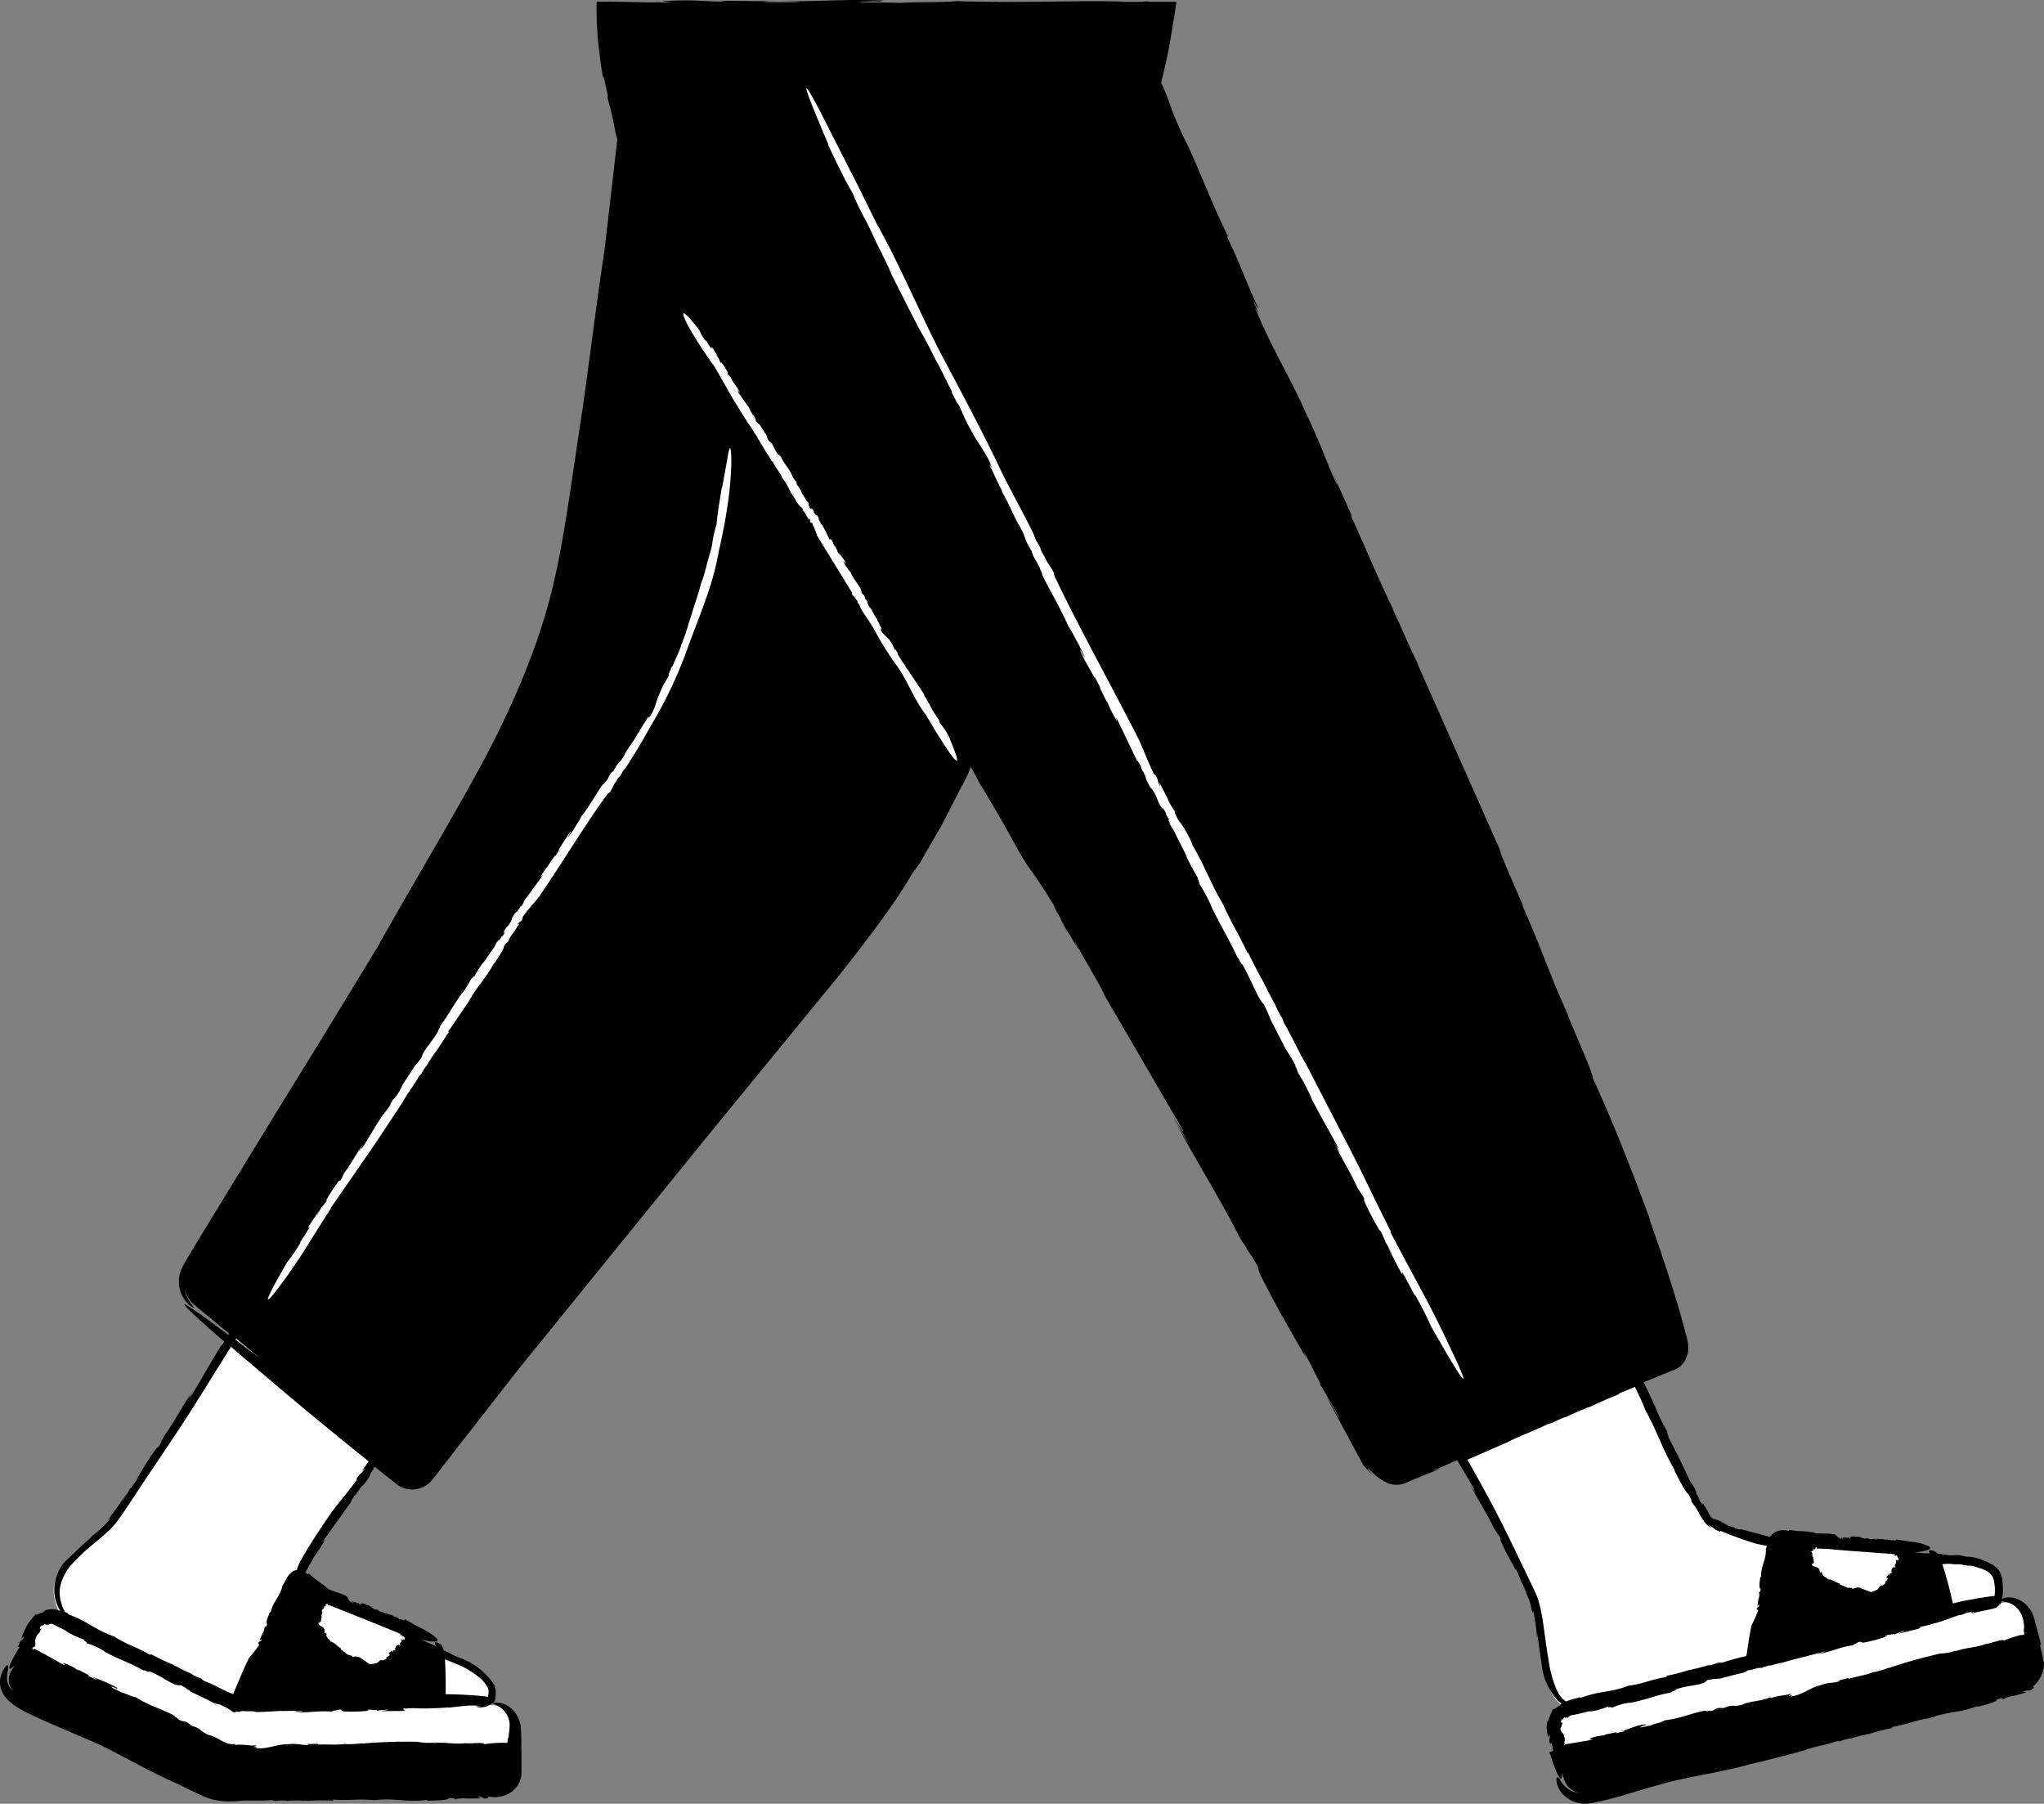 <svg xmlns="http://www.w3.org/2000/svg" width="258" height="227.629" viewBox="0 0 258 227.629">
  <rect x="0" y="0" width="258" height="227.629" fill="#808080" stroke="none"/>
  <g id="_114" data-name="114" transform="translate(-121.9 -205.672)">
    <path id="Path_11824" data-name="Path 11824" d="M129.82,409.86c-4.1-6.3,4-9.7,6.2-12.5,3.5-4.4,19.4-30.2,19.4-30.2l19.2,15.1s-14.7,20.1-14.7,21.7c0,3.1,13.3,8.6,19.8,11.1,1.6.6,4.3,2.4,4.4,3.9,0,.8,0,1.8-1.6,1.8l-31.2.2-21.5-11.1Z" fill="#fff"/>
    <path id="Path_11825" data-name="Path 11825" d="M142,387.7l.3-.4C142.28,387.29,142.2,387.4,142,387.7Zm24.47,33.6h-.12c.1,0,.1,0,.12-.01Zm-13.37-49a.031.031,0,0,0-.01.02l-.06.1.07-.13Zm-13.88,53.65.3.2C139.52,426.12,139.45,426.05,139.22,425.95Zm9.46-.3-.08-.02C148.65,425.65,148.67,425.66,148.68,425.65Zm3.15,7.14h0Z"/>
    <path id="Path_11826" data-name="Path 11826" d="M184.12,420.86h-32.6l-22.4-11.1c-1.3-.5-2.7,0-3.5,1.9-.3.6-1,2.5-1,2.5l25.2,11.9a4.707,4.707,0,0,0,1.6.4h35.4v-2.8a2.844,2.844,0,0,0-2.7-2.8Z" fill="#fff"/>
    <path id="Path_11827" data-name="Path 11827" d="M164.62,421.6l-.35-.06C164.27,421.57,164.37,421.59,164.62,421.6Zm.9,4.1h.08a.378.378,0,0,0-.08.01Zm-13.96-6.2h.02l.08.03Zm15.88-3.1-.22-.07C167.22,416.36,167.27,416.39,167.44,416.4Zm1.52,3.68c.02,0,.03-.01.05-.01A.2.2,0,0,0,168.96,420.08Zm-5.95-9.38h.01l.02.03Z"/>
    <path id="Path_11828" data-name="Path 11828" d="M168.72,415.66a6.042,6.042,0,0,0,5.2-3.8l-11.6-5.2a10.235,10.235,0,0,0-.5,3.5,6.212,6.212,0,0,0,6.9,5.5Z" fill="#fff"/>
    <path id="Path_11829" data-name="Path 11829" d="M172.28,413.16l.1-.02C172.36,413.13,172.33,413.13,172.28,413.16Zm-8.82-.63c.01,0,.01,0,.02.01A.031.031,0,0,0,163.46,412.53Zm10.14-2.16h0a.148.148,0,0,0,.06.01Z"/>
    <path id="Path_11830" data-name="Path 11830" d="M320.92,421.26c-5.3.5-4.3-10.7-5.7-14-2.1-5.2-9.2-17.8-9.2-17.8l22.5-9.6s7.9,17.4,9.4,18.1c2.8,1.5,9.8,3.3,24.8,4.3,7,.3,11.1,0,11.5,2.9s-.7,3.1-.7,3.1l-52.6,13Z" fill="#fff"/>
    <path id="Path_11831" data-name="Path 11831" d="M310.97,399.5l-.18-.42A1.511,1.511,0,0,0,310.97,399.5Zm45.66,13.4-.1.03Zm-44.38-25.3a.035.035,0,0,0-.02.01.924.924,0,0,1-.1.05Zm24.22,40.17.34-.02C336.8,427.72,336.71,427.72,336.47,427.77Zm5.9-5.5-.07.03C342.35,422.29,342.36,422.28,342.37,422.27Zm7.3,4.3h-.01l-.1.04Z"/>
    <path id="Path_11832" data-name="Path 11832" d="M374.52,407.96l-54.7,13.3a2.6,2.6,0,0,0-1.9,3.1l.7,2.8,59.8-14.6-.7-2.8a2.748,2.748,0,0,0-3.2-1.8Z" fill="#fff"/>
    <path id="Path_11833" data-name="Path 11833" d="M356.44,413.1l-.34.02C356.11,413.14,356.2,413.15,356.44,413.1Zm1.98,3.57.07-.03A.6.6,0,0,1,358.42,416.67Zm-15.2-2.37h.02l.08-.04Zm14.36-6.68-.22-.01C357.37,407.63,357.43,407.64,357.58,407.62Zm2.85,2.88c.01-.01.03-.01.04-.02C360.44,410.49,360.43,410.49,360.43,410.5Zm-8.53-7h.01l.03.03Z"/>
    <path id="Path_11834" data-name="Path 11834" d="M358.22,406.56a6,6,0,0,0,4.1-5.2l-12.5-1.5a5.478,5.478,0,0,0,.4,2.8,6.171,6.171,0,0,0,8,3.9Z" fill="#fff"/>
    <path id="Path_11835" data-name="Path 11835" d="M345.67,408.64h0l.07.1ZM361,403.3l.1-.04C361.08,403.25,361.05,403.25,361,403.3Zm-8.54,1.48h.02A.014.014,0,0,0,352.46,404.78Zm9.77-4.68h0a.108.108,0,0,0,.06-.01h-.06ZM156.5,413.46h0l.04.1Zm132-33v-.05c-.01-.01-.02,0-.01.05Z"/>
    <path id="Path_11836" data-name="Path 11836" d="M379.8,415.33l-.02-.23-.06-.48-.34-1.35a.832.832,0,0,0,.15-.04l-.7-2.7-.27-.94a3.4,3.4,0,0,0-.6-1.06,3.468,3.468,0,0,0-1.67-1.15,2.543,2.543,0,0,0-1.44-.04,2.158,2.158,0,0,0-.25.1,3.605,3.605,0,0,0,.1-.83,8.39,8.39,0,0,0-.04-1.34,3.1,3.1,0,0,0-.36-1.27,3.249,3.249,0,0,0-.4-.5l-.46-.34a11.429,11.429,0,0,0-1.62-.74,5.035,5.035,0,0,0-1.73-.3l-.8-.18c-.87-.08-.64.07-1.6-.02.06-.06-1.2-.1-.65-.14l-.55-.03a.218.218,0,0,0-.04-.05,1.643,1.643,0,0,0-.5-.32c-.3-.1-.5-.07-.57,0s0,.17.13.32l-.83-.02-1.04-.1.55-.07a5.811,5.811,0,0,0,1-.22c.43-.15.4-.3.2-.46a5.728,5.728,0,0,0-1.7-.52l-2.5-.36c-.01.05-.01.1-.02.14-.27-.04-.5-.06-.58.01l-.1-.13a.325.325,0,0,1-.33,0l.01-.03c-.17.07-.33,0-.42.03l.01-.03-.2-.01.04-.05a1.533,1.533,0,0,1-.8-.04v.15c-.5-.22-.73.05-1.18-.2l.01-.03c-.64.3-.9-.37-1.57-.1.08-.04-.02-.08-.01-.1-.3.01-.6-.01-.63.27-.2-.03-.16-.1-.17-.22-.01.12-.2.15-.36.14l.08-.04h-.47l.06.24c-.24-.1-.03-.3-.27-.26v.2c-.33-.08-.5-.4-.8-.58a6.1,6.1,0,0,0-1.04-.1l-1.13-.03-.32-.02v-.06l-.2-.02.06-.03-.8-.07.17-.03-.9-.04-.74-.05-.9-.12.03.15a2.577,2.577,0,0,0-1.17-.07,1.981,1.981,0,0,0-.95.47,3.284,3.284,0,0,0-.3.33l-3.65-.97c.14.13-.33,0-.82-.14l-.03-.1a3.285,3.285,0,0,1-1.22-.46,5.383,5.383,0,0,0-1.15-.56l.17.03-.26-.04-.06-.01-.03-.01h-.02l-.16.32.01-.04a1.035,1.035,0,0,1,.13-.26l-.02.01a2.189,2.189,0,0,1-.3-.27,1.668,1.668,0,0,1-.2-.27,1.914,1.914,0,0,1-.21-.39,7.344,7.344,0,0,0-.8-1.26c.4.65.03.4-.4-.45l.18.17-.53-.9c.18.26.17.1-.2-.58l.32.42-.8-1.23-1.46-3.07-1.37-2.67c.27.4-.28-.8-.04-.5a21.762,21.762,0,0,1-1.44-2.9l.07.12-.96-2.1-.67-1.4,3.64-1.5a2.6,2.6,0,0,0,1.77-1.73,3.117,3.117,0,0,0,.2-.73,5.8,5.8,0,0,0-.33-2.2c-.8-3.26-2.3-8.02-4.63-14.62l.18.33c-2.9-7.8-4.85-12.66-7.24-17.88-.07-.95-2.57-6.33-3.23-8.16l.1.16c-2.15-4.6-3.85-9.7-5.94-14.14a6.1,6.1,0,0,1,.65,1.27c-1.4-3.27-3.4-7.72-3.34-8.03l-10.47-23.62.2.32c-1.4-2.77-1.65-3.67-3.14-6.8a1.727,1.727,0,0,1-.12-.38c-1.53-3.02-4.02-9-5.2-11.48l.03-.2-2.75-6.15,1,2.3c-.63-.67-1.9-4.74-4.05-9.12-1.82-4.2-4.34-8.22-6.12-12.62-1.05-2,1.02,1.73-.45-1.32.1-.17.73,1.4.5.56-1.4-3-2.06-5.05-3.82-8.75l.05-.2c-2.37-4.8-3.94-9.3-5.58-12.46-2-4.3-1.43-3.83-2.83-6.85.3-1.18.58-2.42.88-3.83l.35-1.94.36-2.15.26-1.7.06-.42.02-.1c.01-.04.02-.08-.03-.07h-3.4a1.505,1.505,0,0,0-.76,0l-3.07.01c-.12-.01.05-.03.7-.05l-2.9-.04h-2.36l-4.9.06c-3.37.04-7,.07-11.05-.07-1.76.2-5.85.08-7.17.24-.22-.1-8.2-.01-3.6-.2a5.472,5.472,0,0,1,1.04.02l.55-.12c-4.63-.23-8.42.13-13,.1,1.36.04,3.17.03,1.96.1l-4.26-.02.9-.1-6.34-.06.87.13c-1.1-.02-1.93-.06-2.7-.1a3.627,3.627,0,0,0-.38-.02,39.331,39.331,0,0,0-4.6.02c-1.07.07.64.12.86.16a9.152,9.152,0,0,1-1.82-.01l-.75.03-2.08-.04-1.93-.04-1.37-.02h-.88l-.44.01c-.14.01-.35-.04-.28.16a44.082,44.082,0,0,0,.24,5.22c.15,1.4.32,2.8.56,4.14.05-.52.3.9.63,2.36l-.08.2a32.859,32.859,0,0,1,.92,3.8,7.451,7.451,0,0,0,.23,1.05q.053.227.12.45l-1.62,14c-.8,5.14-1.72,12.58-2.78,20.1-1.17,7.5-2.14,15.18-3.36,20.62-1.6,7.7-4.9,15.65-8.88,23.22-4.05,7.56-8.56,14.97-12.53,22.03-.15.22-.38.63-.58,1-.1.18-.18.34-.24.46l-.1.2L162,337.58l-5.46,8.85-9.8,16.02-1.02,1.73a17.185,17.185,0,0,0-.92,1.66,3.97,3.97,0,0,0,.07,3.3,3.655,3.655,0,0,0,1.2,1.43c.3.2.36.18.23-.02a6.35,6.35,0,0,1-.9-1.47,3.542,3.542,0,0,1-.21-.81,3.876,3.876,0,0,0,1.27,2.1l4.37,3.6-.1.17c-9.6-7.2-4.75-2.83-.53.83a2.343,2.343,0,0,1-.44.6c-1.54,2.5-2.55,4.34-3.82,6.42-.2.2.07-.3.43-.92l-.9,1.47a9.265,9.265,0,0,1,.76-1.33c-1.2,1.67-2.16,3.66-3.57,5.63l-.22.46-.1.12a4.2,4.2,0,0,1-.4.8c-.24.25-.12-.1-.77.9-.57.76-1.44,2.27-2.1,3.33.38-.55.3-.35.15-.1-.33.5-.58.75-.8,1.15l-.1-.01a12.351,12.351,0,0,1-.9,1.55c-.25.24.48-.8.5-.95-1.35,1.97-.65,1.02-2.05,2.93-.73,1,.22-.1-.1.4a15.251,15.251,0,0,1-2.58,2.34l.37-.2a41.628,41.628,0,0,0-3.56,3.3,5.438,5.438,0,0,0-1.16,4.43,5.35,5.35,0,0,0,.5,1.38c.06.1.12.2.17.28a3.519,3.519,0,0,0-1.02-.2c-.67,0-1.1.22-1.07.36-.55.16-.75.3-.86.32s-.12-.02-.22-.02c.05.08-.7.75-1.04,1.45a3.4,3.4,0,0,1,.16-.34,9.915,9.915,0,0,0-.86,1.92l.36-.27c-.23.48-.32.5-.4.55a.221.221,0,0,0-.12.12,4.441,4.441,0,0,0-.27.67h.2l-.6,1.03c-.05.1-.1.2-.16.3l-.1.18c-.06.12-.1.23-.16.34a1.876,1.876,0,0,0-.27.85c.03.12.18.07.5-.2a1.875,1.875,0,0,0,.2-.2l-.38.6a2.136,2.136,0,0,0,.28,2.77,2.293,2.293,0,0,1-.6-.65,2.2,2.2,0,0,1-.3-1.18,4.39,4.39,0,0,1,.1-.84c.16-.85-.01-.82-.3-.5a2.865,2.865,0,0,0-.5.94,2.971,2.971,0,0,0-.12,1.6,2.917,2.917,0,0,0,.63,1.3c.22.26.36.4.36.4a8,8,0,0,0,1.6,1.16c.48.26.9.47,1.34.68.86.42,1.7.78,2.54,1.15l6.05,2.6c4.33,2.15,5.36,2.94,9.93,5l1.64.8,1.73.8a7.2,7.2,0,0,0,2.14.52c.77.06,1.33.02,1.9.02,1.1-.2,3.06.02,4.37-.15l.5.12a5.336,5.336,0,0,1,1.44-.03l-.03.03c.67-.1,1.44-.03,1.77-.07l-.03.03.82-.01-.14.05a25.176,25.176,0,0,1,3.46-.04l-.1-.15c2.28.18,3.12-.12,5.18.08l-.03.03c2.6-.37,4.12.3,6.8-.06-.33.04.14.08.12.1,1.24-.03,2.56-.05,2.58-.33.9.01.73.1.85.2,0-.13.78-.17,1.48-.18l-.32.05,2.02-.03-.4-.24c1.07.07.27.3,1.3.24v-.2c.37.01.67.06,1.1.04a3.591,3.591,0,0,0,1.1-.23,3.247,3.247,0,0,0,1.8-1.62,3.554,3.554,0,0,0,.27-1.3v-.96l-.01-.82h.01l-.03-1.92v-.18l-.01-.76c-.02-.35-.01-.63-.05-1.03a3.748,3.748,0,0,0-.32-1.15,3.4,3.4,0,0,0-1.36-1.56,2.737,2.737,0,0,0-1.4-.4,1.139,1.139,0,0,0-.42.08.593.593,0,0,0,.12-.2c.14-.07.16-.14.1-.2a1.458,1.458,0,0,0,.1-.46,4.784,4.784,0,0,0,.02-.54,1.821,1.821,0,0,0-.14-.66l.04-.1a8.693,8.693,0,0,0-4.14-3.45c-1.58-.58-1.43-.7-2.34-1.05a1.247,1.247,0,0,0-.47-.84c-.33-.22-.55-.2-.62-.15s-.03.17.1.38a.933.933,0,0,1,.1.2.889.889,0,0,0-.33-.23l-1.56-.7c.18.04.36.07.5.1a5.39,5.39,0,0,0,1.08.12c.48,0,.5-.16.35-.37a6.815,6.815,0,0,0-1.46-1.04l-.1-.05-.17-.1c-.12-.06-.23-.12-.34-.18-.23-.12-.46-.23-.68-.34L173,410c-.03.07-.05.13-.08.2a1.432,1.432,0,0,0-.65-.2l-.06-.16a.335.335,0,0,1-.32-.1l.02-.03c-.18.02-.32-.1-.4-.1l.02-.03-.18-.06.05-.03a1.546,1.546,0,0,1-.76-.28l-.04.14c-.42-.37-.72-.17-1.08-.54l.02-.03c-.7.1-.77-.63-1.5-.56.1-.01,0-.08.02-.1-.28-.08-.57-.2-.7.07-.2-.1-.12-.15-.1-.26-.05.1-.24.1-.4.03l.1-.01-.45-.15-.01.25c-.2-.16.06-.3-.18-.33l-.08.18c-.3-.18-.36-.53-.6-.8a5.3,5.3,0,0,0-.98-.4c-.17-.06-.34-.1-.5-.17l-.74-.27c-.16-.14-.35-.27-.52-.4l.16.07c-.26-.2-.5-.36-.75-.53l-.53-.4c-.13-.1-.25-.2-.37-.3l-.57-.48v.2a4.5,4.5,0,0,0-.37-.28.208.208,0,0,1,.01-.18c-.01.08.01.08.04.1-.01-.03,0-.03.01-.07l.1-.2c.1-.16.16-.32.26-.5.2-.33.4-.67.6-1l-.23.24a28.534,28.534,0,0,0,1.6-2.4c.28-.53-.7.87-.04-.18l3.44-4.8c-.18.1.13-.34.43-.8l.1-.01c1.13-1.8.58-.54,1.72-2.3l-.06.18.2-.54a8.841,8.841,0,0,1,.58-.88l.87.7,2.03,1.6a3.244,3.244,0,0,0,3.9-.24,4.993,4.993,0,0,0,.6-.66l.4-.5.8-1.04,1.68-2.16,7.8-10,24.52-30.22,16.1-19.66c2.42-3.1,6.72-8.52,9.02-12.56L238,314.6l2.53-4.4-.02.1,2.85-5.56-.01.1.64-1.3c.16-.35.3-.73.46-1.1.01.01.01.02.02.04l-.05.17q.032-.079.06-.16c.4.73.66,1.27,1.1,2.03l-.43-.66c1.63,2.65,2.63,4.38,3.52,5.95l1.3,2.33.33.6.17.32.05.1.08.13.1.16.84,1.38a60.6,60.6,0,0,1,3.73,5.7c-.78-1.1.1.34.9,1.68-.5-.85-.7-1.1.26.7.17.23.4.6.64.95,0,.02.04.1.01.06,1.33,2.2,1.14,1.8.54.76.04.04.01-.05-.15-.4,1.24,2.38,3.74,6.47,3.75,6.84l9.96,17.12c.27.68-.53-.6-1.48-2.22l2.26,4a35.41,35.41,0,0,1-2.05-3.5c2.46,4.88,5.65,9.75,8.55,15.47l.73,1.1.17.34a17.359,17.359,0,0,1,1.27,2c.33.85-.27.07,1.26,2.86,1.1,2.26,3.45,6.24,5.07,9.1-.82-1.57-.5-1.1-.1-.44.76,1.4,1.1,2.25,1.7,3.3l-.05.16c.2.14,2.12,3.66,2.42,4.1.32.85-1.25-2.12-1.52-2.43l4.55,8.46c2.46,2.77-.35-.56.9.68a6.358,6.358,0,0,0,1.88,1.45,2.864,2.864,0,0,0,2.48.18c1.4-.6,2.88-1.2,4.5-1.83l-1.06.3,3.17-1.37,2.2,3.72c.07.25-.23-.2-.56-.76l.8,1.4a8.016,8.016,0,0,1-.74-1.22c.8,1.75,2,3.42,2.95,5.46l.27.38.05.12a3.471,3.471,0,0,1,.47.7c.08.3-.15.05.36,1.04.34.8,1.17,2.2,1.7,3.23-.26-.56-.14-.4,0-.17.24.5.32.82.53,1.2l-.06.1c-.01-.24.7,1.27.8,1.45.07.32-.4-.76-.5-.87.47,1,.56,1.27.67,1.52a6.43,6.43,0,0,1,.45,1.52c.28,1.14.05-.23.23.3a26.478,26.478,0,0,1,.46,3.25l.04-.4.64,4.47a8.012,8.012,0,0,0,1.93,3.88,3,3,0,0,0,.48.36c-.1.1-.17.17-.13.22-.48.27-.64.43-.74.47s-.12,0-.2.02a14.473,14.473,0,0,0-.68,1.66c.01-.13.04-.25.06-.38a3.272,3.272,0,0,0-.18,1.2,3.089,3.089,0,0,0,.08.6,4.089,4.089,0,0,0,.13.48l.14-.42c.18,1-.22.32.07,1.24l.2-.06c.05.23.13.62.2.97-.16.04-.32.1-.48.13.82,2.5,1.15,3.16,1.4,3.38.12.07.2-.08.2-.54a1.771,1.771,0,0,0-.01-.22l.2.65a2.521,2.521,0,0,0,1.98,1.9,3.356,3.356,0,0,1-.87-.2,3.111,3.111,0,0,1-1.45-1.27c-.4-.77-.5-.6-.56-.22a2.473,2.473,0,0,0,.28,1.1,3.1,3.1,0,0,0,.9,1.1,3.786,3.786,0,0,0,1.54.75,3.633,3.633,0,0,0,1.18.1,7.436,7.436,0,0,0,.9-.15l1.36-.3c.87-.2,1.7-.43,2.53-.68,1.67-.5,3.44-1.05,5.92-1.7,4.4-1,5.64-1.02,10.17-2.23,2.18-.5,4.48-1.13,6.6-1.68.96-.45,2.8-.68,3.94-1.14h.5a4.556,4.556,0,0,1,1.3-.35l-.02.04c.6-.24,1.3-.35,1.6-.47l-.02.04.74-.2-.12.08a25.474,25.474,0,0,1,3.13-.82l-.1-.12c2.12-.35,2.8-.83,4.73-1.1l-.02.04c2.3-.95,3.8-.66,6.17-1.6-.3.12.15.04.13.08,1.12-.3,2.3-.63,2.27-.9.82-.2.7-.08.82.01-.03-.12.67-.34,1.3-.5l-.28.12.9-.24c.3-.1.6-.14,1-.3a1.928,1.928,0,0,1-.5-.1c.58-.12.68-.14.77-.1.08.01.2.05.66-.37l-.14-.14a4,4,0,0,0,1.22-1.8,3.648,3.648,0,0,0,.17-1.08l.01-.34ZM151.7,374.6l3.05,2.5-3.13-2.38A.835.835,0,0,1,151.7,374.6Zm26.6,40.57,1.1.44c.35.14.65.27.97.43a10.942,10.942,0,0,1,1.78,1.13,4.558,4.558,0,0,1,1.32,1.47l.07.2c.01.06.02.1.03.16a4.016,4.016,0,0,1-.02.5,1.483,1.483,0,0,1-.07.3c-1-.15-2.43-.22-2.43-.22-1.06-.07-2-.1-2.9-.1l.01-.57s.01-2.14-.1-3.86l.25.13Zm-16.1-4.84c.16-.03.1.08.23.01-.1-.2.1-.32,0-.54h.12c-.23-.3.18-.58-.01-.8-.06-.33.4-.22.2-.5a1.027,1.027,0,0,1,.17-.01c.03-.03-.2-.12-.1-.15.1.06.1-.02.18.07.08.01.04-.06.02-.16-.02-.08-.03-.27.12-.01-.08-.26.05-.07.03-.25.03.1.14.1.1.25.03.01.12.05.16-.02,0,.01,8.95,3.55,9.05,3.67-.1.07-.04.08,0,.1-.04,0-.07.03-.07.1a.592.592,0,0,1,.08-.04l-.02.02c.1,0,.12-.02.1-.05a.218.218,0,0,0,.04-.05c-.03.13.25.1.06.2a.645.645,0,0,0,.2.03c.08.01.05.06.08.1a.481.481,0,0,1,.04.3.182.182,0,0,1-.2-.1c-.01.04-.02.1-.03.13-.14-.03-.04-.08-.05-.12-.3.1.1.3-.32.5l.03.13-.03.01a.2.2,0,0,1,.02.2c-.12-.04-.2-.18-.32-.05-.17.03-.25.32-.36.5.1-.05.1.02.1.08-.07.06-.2,0-.2.1l-.1-.12c.12.1-.1.27-.1.34-.1-.07.06-.16.03-.25-.3.2-.14.1-.45.3-.1.2.1.1.1.28-.15.1-.26.3-.5.3l.12.1a.782.782,0,0,1-.77.23c-.2.15-.34.28-.5.4-.1.02-.2.03-.28.05-.18.03-.36.06-.54.08a.22.22,0,0,0-.08.01,12.658,12.658,0,0,0-1.1-.75l.03-.04a1.4,1.4,0,0,0-1.1-.12c.04-.3-.36-.15-.43-.28l.02-.02c-.36.08-.45-.4-.77-.4.02-.01.07-.08.12-.05-.2-.06-.45-.18-.36-.32-.42-.23-.8-.75-1.2-.83l.05-.01c-.25-.03-.17-.16-.35-.27.01-.02.01-.04.02-.04-.26-.07-.33-.47-.45-.58l.1-.06a1.83,1.83,0,0,1-.18-.34l.03.15c-.3.07.07-.35-.2-.54-.02-.25-.77-.38-.66-.7-.16-.15.25.05.1-.14Zm1.6,11.3.36-.1.1.02c-.01-.06.4-.13.64-.15.25.12-.02.27.85.26a17.686,17.686,0,0,0,2.83-.12c-.48-.02-.33-.08-.12-.13a9.967,9.967,0,0,0,1,.06l.04.16c-.17-.15,1.13-.16,1.3-.22.25.12-.67.1-.78.2l2.6-.02c.92-.12-.17-.15.27-.3.05,0,.1-.01.14-.01l.8-.01h-.53c.25-.02.5-.03.76-.04a21.83,21.83,0,0,0,2.58.01c.6,0,1.2-.05,1.8-.1.06.01.13.01.2.02l2.07-.23c.4-.02.82-.04,1.23-.02.85-.1-.75.14.53.07.04.1-.6.06-.27.14a2.445,2.445,0,0,0,1.85-.52c.01-.01.02-.03.03-.04.01.1.22.16.58.34a2.938,2.938,0,0,1,1.24,1.2,2.72,2.72,0,0,1,.33,1.22,12.171,12.171,0,0,1-.18,1.75l-.05-.1a1.909,1.909,0,0,1-.02.25l-.02.15-.03.25a14.393,14.393,0,0,0-2.86.16c-.25-.3-1.86-.03-2.4-.12l.05-.02c-1.38.22-2.84-.18-4.17.01a.546.546,0,0,1,.4-.1,7.343,7.343,0,0,1-2.37-.07,66.494,66.494,0,0,0-7.03.23l.1-.05a14.544,14.544,0,0,1-2.04.12c-.05-.02-.12-.03-.1-.04-.92.18-2.7.03-3.43.1l-.05-.1-1.83.03.68.02c-.24.3-1.4-.2-2.72.01-1.06-.03-2.15.45-3.25.5h-.24c-.1,0-.22,0-.33-.01a.17.17,0,0,1-.07.01h-.1c.07-.05.44-.2-.2-.14-.03-.16.43-.1.2-.23-.9.08-1.48-.16-2.6-.06l-.05-.12c-1.15.22-2.25-.96-3.2-1.1-1.4-.55-.76-.77-2.27-1.2l-.48-.4c-.6-.3-.52-.02-1.15-.4.08-.08-.8-.48-.38-.38-1.45-.87-3.17-1.24-5.05-2.44-.52-.02-1.47-.6-1.86-.6-.02-.1-2-.96-.8-.6.1.03.27.1.25.14l.2-.05a21.6,21.6,0,0,0-3.23-1.43c.32.2.77.4.43.33l-1.04-.5h.26l-1.53-.8.16.22a5.718,5.718,0,0,0-1.85-.98c-.43-.1.65.5-.17.15l-1.76-1-1.82-.98c-.05.13-.13.1-.26.06l.12-.08c-.14.01-.1-.06-.07-.1a.174.174,0,0,1,.12-.06l.1-.02c.01,0,.02,0,.02-.01.01-.04.08-.23.13-.4l.03.15-.1-.46c.13-.68.26-.8.4-.94.14-.1.2-.27.43-.76-.25.35-.37-.06.1-.38-.01.05-.02.12-.03.18.2-.2.25-.28.42-.33-.1.13,0,.16.3.07a.742.742,0,0,0-.16.2,1.079,1.079,0,0,1,.6-.27c.1.04.33.12.4.16q.347.181.7.35a3.988,3.988,0,0,1,.97.57,11.583,11.583,0,0,0,2.13.94c-.4-.07.52.44.2.43a7.833,7.833,0,0,1,2.3,1.03l-.1-.03c1.86,1.08,3.37,1.45,5.02,2.46-.01-.17.86.35.72.08,1.86.72,3.08,1.95,3.98,1.76a7.044,7.044,0,0,1,1.3.83l-.2-.07c1.54.7,1.98.93,3.1,1.5a5.427,5.427,0,0,0,.74.17c.3.16.62.3.94.46.01.01.02.01.03.02a1.383,1.383,0,0,0,.3.15,1.848,1.848,0,0,1-.46-.18c.15.07.3.15.47.23a2.732,2.732,0,0,0,.44.3c.03,0,.07.01.1.01.12-.03.35-.05.46-.07,0,.01.03.01.02.03.7-.04.58-.07.25-.08.01-.01-.01-.03-.06-.05h.1c.75.1,1.9-.02,1.98.15,1.02-.02,1.9-.07,2.73-.13l2.5-.03a3.528,3.528,0,0,1-.57.07l1.25-.03c-.01.13-.72.08-1.1.1,1.55.2,3.13-.22,4.87-.02ZM167.98,391c-.87,1.16-.35.2-1.12,1.35l.1.05c-1.17,1.62-1.98,2.48-3.15,4.03-1.14,1.66-2.3,3.36-3.36,5.15-.27.45-.53.9-.77,1.4-.06.13-.12.24-.18.4l-.08.22-.04.2a1.279,1.279,0,0,0-.63.24,2.4,2.4,0,0,0-.63.74,9.606,9.606,0,0,1-.53.96l-.03-.03c-.26,1.47-1.2,1.97-1.5,3.47.04-.2-.1.04-.13.01-.25.64-.54,1.32-.3,1.45-.2.45-.25.33-.38.35.1.05-.02.47-.18.82l.03-.18-.43,1.03.3-.1c-.3.5-.32.02-.5.56l.18.08a13.564,13.564,0,0,1-1.32,1.7c-.44.88-.84,1.8-1.23,2.74l-.75,1.77c-.01.02-.01.03-.02.05-1.05-.36-2.52-1.27-3.66-1.65l-.4-.33a4.761,4.761,0,0,1-1.27-.6l.04-.02c-.63-.2-1.27-.6-1.58-.7l.04-.02-.72-.34.15.02a26.8,26.8,0,0,1-3.04-1.44l.01.17c-1.92-1.13-2.78-1.22-4.5-2.3l.04-.02c-2.44-.78-3.48-2-5.98-2.85.3.1-.1-.13-.05-.15l-.34-.15-.23-.5a9.055,9.055,0,0,1-.35-1.2,4.721,4.721,0,0,1-.05-1.02c.03-.26.04-.42.04-.42a6.383,6.383,0,0,1,1.8-3.2,26.572,26.572,0,0,1,2.7-2.46c.48-.4.97-.82,1.48-1.28a9.337,9.337,0,0,0,1.46-1.66c.87-1.2,1.72-2.54,2.75-4.1,3.62-5.44,4.67-6.82,8.24-12.57l3.14-5.04,3.1,2.64c5.46,4.66,9.8,8.23,14.28,11.82l-.87,1.25.4-.35Zm200.53,12.08h.8c.22.04.68.1.3.1.73.07.74.07,1.26.1.24.08.5.14.72.23,1.1.3,1.88.8,2,1.7a5.93,5.93,0,0,1,.1,1.57,1.542,1.542,0,0,1-.04.3c-.97.08-2.33.34-2.33.34-1.1.18-2.04.38-2.92.6l-.28-1.2s-.5-2.13-1.05-3.74a4.76,4.76,0,0,1,1.43-.01Zm-17.84-1.77a.914.914,0,0,1,.17-.01c.03-.03-.22-.1-.14-.14.1.06.1-.02.2.07.1.01.04-.25.18-.1-.1-.22.05-.08.03-.24.03.1.15.05.1.2.12,0,1.27.05,1.48.04.26.12,8.3.63,8.42.7-.1.1-.04.08.01.1-.04.01-.07.05-.07.12a.328.328,0,0,1,.08-.06l-.02.02c.1-.03.12-.06.1-.07a.092.092,0,0,0,.04-.06c-.03.13.27.02.07.18a.7.7,0,0,1,.25.5.166.166,0,0,1-.2-.08v.14c-.14-.01-.06-.08-.08-.12-.13.08-.1.13-.07.23a.468.468,0,0,1-.17.44l.06.1-.03.01c.05.02.08.13.07.2-.13-.01-.23-.13-.32.03-.17.06-.16.37-.22.56.07-.07.1-.01.12.05-.05.08-.17.05-.18.13l-.13-.1c.14.06-.03.28,0,.35-.12-.04.02-.18-.04-.25a1.934,1.934,0,0,1-.35.4c-.06.22.13.08.16.25-.1.14-.17.35-.4.4l.14.07a.746.746,0,0,1-.68.4l-.37.5c-.22.1-.44.2-.67.28-.05.02-.1.03-.16.05-.25-.13-.66-.26-1.24-.48l.01-.05a1.386,1.386,0,0,0-1.08.14c-.03-.3-.38-.07-.48-.17l.01-.02c-.32.16-.52-.3-.83-.2.02-.02.05-.1.1-.08-.2-.01-.47-.06-.42-.22-.46-.12-.94-.54-1.34-.52l.04-.02c-.25.03-.2-.12-.4-.18.01-.02,0-.04.01-.05-.25-.01-.43-.37-.57-.45l.08-.08-.26-.28.07.13c-.3.15-.02-.35-.33-.47-.1-.23-.83-.17-.82-.52-.18-.07.26.02.08-.13.14-.07.13.05.22-.05-.13-.14-.01-.3-.1-.47l-.02-.05a.266.266,0,0,0-.05-.06l.1-.06c-.33-.2-.03-.57-.28-.7-.12-.2.38-.12.1-.28Zm-32.06,18.02-.2-.36a13.822,13.822,0,0,1-1-3.53c-.2-1.15-.36-2.26-.52-3.42s-.3-2.36-.63-3.74a10.884,10.884,0,0,0-.33-1.08c-.15-.38-.3-.68-.46-1.04l-1.05-2.2c-2.67-5.5-3.32-6.97-6.4-12.48l-.9-1.6,5.1-2.22c1.23-.66,3.55-1.52,5.02-2.26l.62-.18a12.9,12.9,0,0,1,1.65-.73v.03c.76-.38,1.65-.73,2.03-.92l-.02.03.95-.4-.15.1c1.34-.63,2.74-1.24,4-1.74l-.14-.04c1.02-.4,2.13-.87,2.07-.86.04.08.1.16.13.24.12.26.24.5.37.77q.427.9.8,1.83l-.03-.02c1.6,2.87,2.07,4.77,3.78,7.7-.2-.37.04.18.01.16.72,1.4,1.5,2.86,1.68,2.8.54,1,.4.84.4,1a10.376,10.376,0,0,1,1.04,1.58l-.24-.34c.23.37.45.73.7,1.1a5.084,5.084,0,0,0,.43.54,1.523,1.523,0,0,0,.32.28c.16.1.2.1.32.17l-.2-.18a.894.894,0,0,1-.23-.27,3.99,3.99,0,0,0,.6.42.6.6,0,0,1,.16.14c.06.07.12.12.73.36l.03-.12a43.494,43.494,0,0,0,4.54,1.64c.44.1.9.18,1.34.27-.04.1-.07.2-.12.35l-.03-.02c.12,1.45-.67,2.14-.58,3.63-.01-.2-.1.06-.12.04-.08.66-.2,1.37.08,1.43-.1.48-.16.37-.28.42.12.02.1.45.03.82l-.02-.18-.16,1.08.27-.17c-.17.56-.3.1-.36.65l.2.03a14.942,14.942,0,0,1-.85,1.92c-.16.74-.3,1.5-.4,2.27l-.26,1.63a30.23,30.23,0,0,0-3.03.83h-.5a4.556,4.556,0,0,1-1.3.35l.02-.04c-.6.24-1.3.35-1.6.47l.02-.04-.74.2.12-.08a25.474,25.474,0,0,1-3.13.82l.1.12c-2.12.35-2.8.83-4.73,1.1l.02-.04c-2.3.95-3.8.66-6.17,1.6.3-.12-.15-.04-.13-.08-.56.16-1.14.3-1.57.47-.05.01-.1.04-.14.05-.14-.1-.28-.2-.4-.3a4.467,4.467,0,0,1-.56-.73Zm24.16-2.94a1.35,1.35,0,0,1-.4.17,1.274,1.274,0,0,1,.17-.1c.08-.03.17-.05.24-.07Zm34.25-4.4c-.2.06-.4.1-.6.16q-.8.237-1.57.55c-.3-.22-1.74.4-2.26.43l.04-.03c-1.24.53-2.7.47-3.9.97a.514.514,0,0,1,.34-.2,6.74,6.74,0,0,1-2.23.47,59.969,59.969,0,0,0-6.52,1.83l.08-.07a13,13,0,0,1-1.88.58c-.05-.01-.12-.01-.1-.02-.82.38-2.5.64-3.18.88l-.07-.1-1.7.44.65-.13c-.15.35-1.34.13-2.54.63-1.17.25-2.2,1.2-3.45,1.34-.54.28.45-.35-.38-.03-.07-.15.38-.2.13-.27-.83.28-1.43.18-2.44.54l-.07-.1c-1.3.55-2.6.47-3.46.9-1.38.44-1.03-.13-2.43.46l-.6-.02c-.63.13-.4.3-1.1.4.02-.1-.9.13-.5-.07-1.6.22-3.13,1-5.26,1.24-.4.3-1.47.44-1.77.68-.08-.07-2.1.5-.97.02.1-.04.27-.08.27-.04l.1-.15c-1.23.06-2.1.65-3.3.9.36-.04.8-.17.53-.01l-1.1.25.2-.16-1.63.34.25.07a5.549,5.549,0,0,0-1.98.38c-.38.2.8-.02-.04.23l-1.92.32-1,.17h-.17a.338.338,0,0,1-.12.17c-.02-.01-.03-.05-.06-.08l.1-.12c-.1-.1-.05-.1-.02-.3.04-.15.08-.3-.16-.98l.12.1-.35-.3c-.23-.43-.1-.52-.05-.63.08-.1.1-.2.17-.7-.14.34-.37.02-.01-.37l.02.17a1.066,1.066,0,0,1,.33-.4c-.08.15.04.16.32,0a.464.464,0,0,0-.1.23,1.174,1.174,0,0,1,.6-.45c.85-.07,2.12-.55,2.5-.47a9.67,9.67,0,0,0,2.15-.63c-.33.2.66,0,.4.2a7.322,7.322,0,0,1,2.33-.67l-.1.04c2.04-.35,3.4-1.02,5.23-1.3-.1-.12.85-.28.58-.4,1.82-.63,3.48-.46,4.02-1.18.07-.02.13-.03.2-.05l-.01.01.12-.03a11.99,11.99,0,0,1,1.2-.12l-.2.08c1.58-.43,2.04-.55,3.22-.82a2.9,2.9,0,0,0,.5-.24l1.54-.4c-.06.04.02.05.37.01a1.217,1.217,0,0,1,.28-.14c.01.01.03.01.02.02.27-.08.4-.13.45-.15a.7.7,0,0,1,.27-.02l1.35-.34c.02.01.05.01.06.02l1.02-.3,4.47-1.15c-.07.12-.67.22-1,.33,1.44-.13,2.82-.9,4.5-1.1l.3-.2.1-.01c-.01-.04.17-.13.35-.2.01,0,.02-.01.03-.01.07,0,.15-.02.14-.01a.3.3,0,0,0,.1-.04c.15.08.07.2.78.04a15.763,15.763,0,0,0,2.62-.76c-.46.1-.33-.01-.14-.1a8.489,8.489,0,0,0,.96-.17l.08.14c-.18-.1.83-.36,1.1-.48l.08-.02c.16.07-.62.25-.7.35l2.42-.6c.57-.22.28-.2.15-.22a14.925,14.925,0,0,0,1.75-.44c1.1-.25,2.16-.7,3.26-1.07.12-.02.24-.03.36-.05.23-.08.44-.16.65-.24a1.849,1.849,0,0,1,.44-.1c.75-.27-.65.3.5-.05.06.08-.53.2-.2.2.97-.28,1.65-.35,2.72-.62a1.124,1.124,0,0,0,.66-.48l.1-.02a4,4,0,0,0,.2-.42c.1.03.27.05.5.1.72.14,2.4.83,2.32,3.5l-.07-.08.04.2.01.08.02.15.03.25c-.15.05-.26.07-.36.1Z"/>
    <path id="Path_11837" data-name="Path 11837" d="M351.2,401.1v-.02h-.02C351.19,401.11,351.2,401.11,351.2,401.1Zm-187.95,7.14v-.03h-.02c0,.05.01.06.02.04Zm2.52,1.34-.06.06Z"/>
    <g id="Group_828" data-name="Group 828">
      <path id="Path_11838" data-name="Path 11838" d="M297.47,361.12c-2.82-5.6-3.43-7.15-6.45-12.9l-4.33-8.38c-.77-1.22-1.8-3.54-2.68-5l-.24-.62a15.2,15.2,0,0,1-.87-1.65l.04.02c-.45-.75-.87-1.65-1.1-2.02l.04.02-.5-.94.1.15c-.75-1.33-1.47-2.73-2.07-3.98l-.03.14c-1.26-2.68-1.92-3.57-3.03-6l.04.02c-1.74-2.9-2.3-4.83-4.08-7.84.22.37-.04-.2-.01-.16a13.892,13.892,0,0,0-1.7-2.88c-.53-1.04-.4-.87-.4-1.04a9.138,9.138,0,0,1-.97-1.66l.22.36-1.2-2.32.1.52c-.6-1.25-.01-.4-.64-1.56l-.1.07c-.85-1.72-1.2-2.8-1.98-4.5-3.5-6.9-7.56-14.13-10.64-20.63l-.07-.32c.05-.18-1.07-1.68-1.1-1.98l-.43-.72c-.1-.22-.3-.67-.07-.3a10.913,10.913,0,0,0-.66-1.18l-.3-.78c-1.33-2.75-2.64-5-4.06-7.87-1.6-3.5-5-9.92-6.96-13.62-2.8-5.16-5.4-11.5-8.3-16.8a2.678,2.678,0,0,0-.35-.6l-2.44-4.94-4.9-9.64c-1.93-3.66-2.88-5,1.13,4.35l-.1-.1c1.28,2.73,2.1,4.44,3.16,6.24a28.74,28.74,0,0,0,1.35,2.88l-.04-.05c.94,1.6,1.6,3.44,2.5,4.97a1.75,1.75,0,0,1-.3-.43,20.818,20.818,0,0,1,1.37,2.84c1.4,2.75,3.3,6.62,4.32,8.3l-.1-.1c.6.96.67,1.3,1.28,2.4a.831.831,0,0,1,.04.14c.65,1.05,1.62,3.2,2.1,4.06l-.03.1,1.1,2.17-.4-.82c.3.2.73,1.7,1.63,3.23.73,1.5,1.86,2.83,2.56,4.4.45.7-.45-.58.16.48-.07.08-.3-.48-.24-.17.6,1.06.8,1.8,1.54,3.1l-.04.1c1,1.67,1.57,3.3,2.27,4.4.96,1.76.4,1.3,1.48,3.1l.28.77a15.01,15.01,0,0,1,.8,1.42c-.08-.02.52,1.14.2.65.93,2.04,2.2,3.98,3.38,6.68.4.5,1,1.87,1.3,2.25-.01.1,1.35,2.65.48,1.22-.07-.12-.2-.35-.16-.34l-.16-.14c.64,1.56,1.46,2.68,2.2,4.17-.2-.45-.5-1.03-.26-.66l.7,1.38-.2-.26,1.02,2.06-.08-.32a16.45,16.45,0,0,0,1.23,2.5c.32.48-.4-1,.17.05l2.46,5.12c-.01-.2.23.26.5.73l-.04.1c1.02,1.77.2.74,1.2,2.5l-.13-.14.38.4c.96,1.56.3.95,1.4,2.66-.38-.7-.03-.4.4.48l-.18-.2c.26.48.37.63.52.96-.18-.27-.17-.1.2.6l-.33-.44.8,1.3c.47,1.08,1.4,2.7,1.53,3.17a29.2,29.2,0,0,0,1.47,2.73c-.3-.42.32.83.06.52a23.551,23.551,0,0,1,1.58,2.96l-.08-.13c1.23,2.58,2.33,4.3,3.4,6.63.02-.14.6,1.08.54.74,1.3,2.3,2,4.4,2.74,5.1a20.31,20.31,0,0,1,.85,1.87l-.15-.25,2.1,4.08a21.333,21.333,0,0,1,1.26,2.13c-.28-.4.01.14.27.64-.17-.32-.24-.4.05.27.06.08.15.22.23.35,0,.01.01.04,0,.03.45.83.4.67.2.28.02.02.01-.02-.03-.15.37.9,1.24,2.4,1.2,2.57,1.3,2.5,2.32,4.24,3.43,6.3.07.26-.22-.2-.55-.8l.78,1.47a7.431,7.431,0,0,1-.72-1.28c.8,1.82,1.98,3.58,2.93,5.7l.28.4.05.13a3.9,3.9,0,0,1,.47.72c.1.32-.15.05.37,1.08.35.84,1.2,2.3,1.78,3.33-.28-.58-.15-.4-.01-.18.26.5.35.84.58,1.22l-.06.1c-.02-.24.77,1.3.9,1.47.1.32-.46-.77-.57-.87l1.6,3.08c.62,1.06-.02-.24.32.25.5.96,1.05,1.87,1.57,3l-.1-.4c1,1.8,1.54,2.88,2.1,4.14,7.54,13.24,2.3,2.43,2.3,2.43-2.52-5.4-4.15-8.05-7.45-14.37Zm-133.84-2.98,5.55-8.02,3.52-5.32c.44-.88,1.5-2.23,2.05-3.25l.3-.33a8.312,8.312,0,0,1,.68-1.06v.03c.28-.52.68-1.06.82-1.32v.03l.4-.6-.04.12,1.66-2.54-.12.02,2.56-3.76v.03c1.08-2.03,2.14-2.9,3.28-5-.14.26.1-.08.1-.05.58-.9,1.22-1.88,1.1-2,.44-.66.4-.5.52-.55a4.4,4.4,0,0,1,.63-1.14l-.13.25.96-1.48-.3.2c.56-.76.28-.1.75-.87l-.1-.06c.74-1.06,1.3-1.6,2.1-2.6,2.95-4.3,5.83-9.13,8.7-13.05l.2-.13c.16-.01.6-1.22.8-1.3l.27-.5c.1-.12.3-.38.18-.13a4.389,4.389,0,0,0,.46-.8l.37-.43c1.14-1.74,2.04-3.26,3.1-5.17a54.8,54.8,0,0,0,4.5-9.37c1.33-3.76,3.26-8.03,4-12.1a1.537,1.537,0,0,0,.08-.47c.3-1.2.54-2.44.78-3.67,0,0,.2-1.12.42-2.6a43.052,43.052,0,0,0,.42-4.72c.04-1.4-.06-2.4-.2-2.16-.16.24-.33,1.7-.98,5.04l-.02-.1c-.3,2-.55,3.25-.65,4.65a13.57,13.57,0,0,0-.5,2.08v-.05c-.1,1.24-.7,2.45-.85,3.63a.682.682,0,0,1,.02-.35,10.292,10.292,0,0,1-.6,2.03c-.25,1-.64,2.18-1,3.27-.33,1.1-.68,2.1-.84,2.74v-.1c-.17.75-.33.92-.58,1.73-.03.04-.06.1-.06.08-.2.8-.93,2.22-1.15,2.85l-.08.01c-.22.5-.4,1.02-.66,1.5l.28-.55c.1.28-.65,1.07-1.06,2.2a10.16,10.16,0,0,0-.6,1.6,7.007,7.007,0,0,1-.73,1.57c-.2.53.12-.5-.23.26-.1-.02.14-.37-.03-.22-.36.73-.73,1.1-1.17,2.02h-.08c-.56,1.18-1.4,2.03-1.74,2.84-.67,1.17-.65.64-1.32,1.9l-.4.4c-.35.5-.14.43-.55.95-.03-.07-.5.67-.34.3-.92,1.2-1.6,2.63-2.84,4.2-.14.43-.76,1.22-.86,1.54-.07.01-1.13,1.66-.6.66.05-.1.14-.23.15-.2l.01-.15a26.534,26.534,0,0,0-1.73,2.68c.2-.26.45-.63.32-.36l-.6.86.07-.2-.9,1.27.18-.14a8.015,8.015,0,0,0-1.1,1.53c-.17.36.5-.54.06.14l-2.27,3.1c.14-.05-.06.24-.24.54l-.1-.01c-.68,1.2-.42.33-1.1,1.5l.02-.13-.07.4c-.56,1.1-.5.47-1.1,1.72.3-.46.28-.12-.12.42l.03-.18a5.992,5.992,0,0,1-.4.63c.1-.2-.02-.15-.3.3l.13-.35-.46.93c-.5.62-1.13,1.7-1.4,1.93a14.907,14.907,0,0,0-1.12,1.77c.13-.32-.4.44-.33.18a11.454,11.454,0,0,1-1.2,1.92l.05-.1c-1.15,1.56-1.74,2.8-2.8,4.2.12-.02-.43.72-.22.6-.9,1.55-2,2.6-2.1,3.32a8.813,8.813,0,0,1-.85,1.1l.1-.17-1.7,2.6a8.163,8.163,0,0,1-.8,1.47c.13-.3-.1.04-.3.36.13-.2.15-.28-.16.1a1.444,1.444,0,0,1-.12.26c-.01,0-.02.02-.02,0-.33.54-.26.46-.1.22,0,.02.02,0,.1-.06a19.122,19.122,0,0,1-1.15,1.53c-1.04,1.6-1.7,2.8-2.56,4.13-.15.12.02-.22.26-.6l-.6.95c-.06-.05.32-.56.5-.86-.85,1.04-1.43,2.37-2.4,3.6l-.13.3-.06.07a1.918,1.918,0,0,1-.25.53c-.18.15-.13-.1-.56.55a19.928,19.928,0,0,0-1.36,2.16c.25-.35.2-.22.12-.05-.2.32-.4.47-.54.74l-.1-.02c.16-.08-.5.9-.53,1.04-.18.14.3-.53.3-.64l-1.3,1.95c-.4.73.16-.08.01.3-.4.62-.74,1.25-1.26,1.92l.22-.17a23.3,23.3,0,0,1-1.77,2.6c-5.16,8.92-.43,2.32-.43,2.32,2.4-3.27,3.37-5.14,6-9.18Zm50.3-105.28.06.16C214,253.02,213.99,252.97,213.93,252.86Zm22.25,36.7.03.03C236.19,289.57,236.18,289.57,236.18,289.56Zm-19.84-30.47c-.02-.02-.03-.03-.03-.04Z" fill="#fff"/>
      <path id="Path_11839" data-name="Path 11839" d="M211.93,251.66l2.6,4.54,1.8,2.9c.38.38.75,1.23,1.16,1.7l.06.24a1.807,1.807,0,0,1,.37.57h-.02c.2.24.37.57.47.7h-.02l.2.32-.06-.04a10.409,10.409,0,0,1,.87,1.37l.05-.08c.47.97.83,1.2,1.23,2.1h-.02c.83.93.87,1.74,1.7,2.7-.1-.12,0,.08-.03.08.32.48.66,1,.8.93.22.36.13.32.1.4.06-.04.28.26.46.54l-.1-.12.5.8.02-.23c.23.45-.08.2.2.6l.1-.07a14.918,14.918,0,0,1,.67,1.67l4.4,7.17-.02.14c-.08.1.53.52.48.66l.2.23c.02.08.1.25-.01.14a1.73,1.73,0,0,0,.3.4l.1.3c.52.98,1.14,1.7,1.7,2.7a40.377,40.377,0,0,0,2.93,4.7c1.27,1.72,2.1,4.1,3.43,5.86a.6.6,0,0,0,.16.2l1.02,1.72s4.97,8.3,2.07,1.46l.05.03a9.561,9.561,0,0,0-1.36-2.14c.1-.2-.45-.78-.53-1.02l.02.01c-.46-.5-.62-1.23-1.05-1.72.02.01.07,0,.15.13-.26-.4-.63-.92-.56-1l-1.88-2.83.05.03a5.437,5.437,0,0,1-.57-.8.218.218,0,0,0-.01-.06,11.493,11.493,0,0,1-.9-1.38l.05-.05-.47-.75.16.3c-.22,0-.25-.63-.68-1.12-.3-.53-.96-.84-1.2-1.42-.23-.2.26.15-.03-.2.07-.06.16.15.16.01-.27-.35-.3-.66-.62-1.1l.05-.06c-.48-.53-.6-1.18-.96-1.52-.43-.6-.06-.53-.58-1.1l-.07-.3c-.15-.28-.23-.13-.37-.47.07-.01-.2-.4-.03-.27-.33-.74-.97-1.33-1.38-2.33-.23-.13-.44-.63-.6-.73.03-.05-.55-.93-.14-.47.04.04.08.12.06.12l.1.02c-.2-.6-.64-.9-.93-1.43.07.17.2.37.07.26l-.28-.48.1.07-.4-.73-.01.14c-.18-.37-.14-.56-.47-.9-.16-.15.1.38-.13.03l-.93-1.84c-.04.1-.13-.06-.25-.22l.05-.06c-.47-.58,0-.32-.45-.9l.08.03-.23-.08c-.47-.5-.05-.4-.6-.9.16.24-.07.2-.23-.12l.1.04a1.522,1.522,0,0,1-.23-.32c.1.08.12,0-.04-.24l.18.12-.4-.4c-.15-.4-.6-.93-.6-1.13a4.459,4.459,0,0,0-.63-.93c.15.12-.08-.32.06-.24a3.056,3.056,0,0,1-.68-1l.04.04c-.46-.93-1.02-1.45-1.4-2.3-.05.08-.27-.36-.3-.2-.6-.77-.72-1.62-1.2-1.73a2.558,2.558,0,0,1-.3-.7l.07.08-.88-1.4c-.2-.24-.35-.2-.6-.7.15.12.02-.07-.1-.24.08.1.12.13.01-.12a.318.318,0,0,1-.1-.1s0-.02.01-.01c-.2-.28-.18-.22-.1-.08-.01,0-.02.02-.01.07-.1-.34-.5-.84-.44-.93l-1.5-2.13c0-.1.14.03.3.23l-.33-.5c.07-.04.22.27.33.42-.26-.68-.88-1.2-1.2-1.98l-.14-.12-.02-.05c-.03.02-.16-.12-.24-.22,0-.14.14-.08-.08-.43a5.044,5.044,0,0,0-.77-1.13c.1.2.04.16-.03.1-.1-.18-.1-.32-.22-.44l.07-.07c-.03.12-.36-.42-.44-.46,0-.14.22.25.3.26l-.66-1.07c-.3-.34-.03.12-.22-.02a6.177,6.177,0,0,1-.66-1.04v.17a6.238,6.238,0,0,1-.85-1.45c-3.44-4.36-1.4-.5-1.4-.5a52.337,52.337,0,0,0,3.17,4.92Z" fill="#fff"/>
    </g>
  </g>
</svg>

